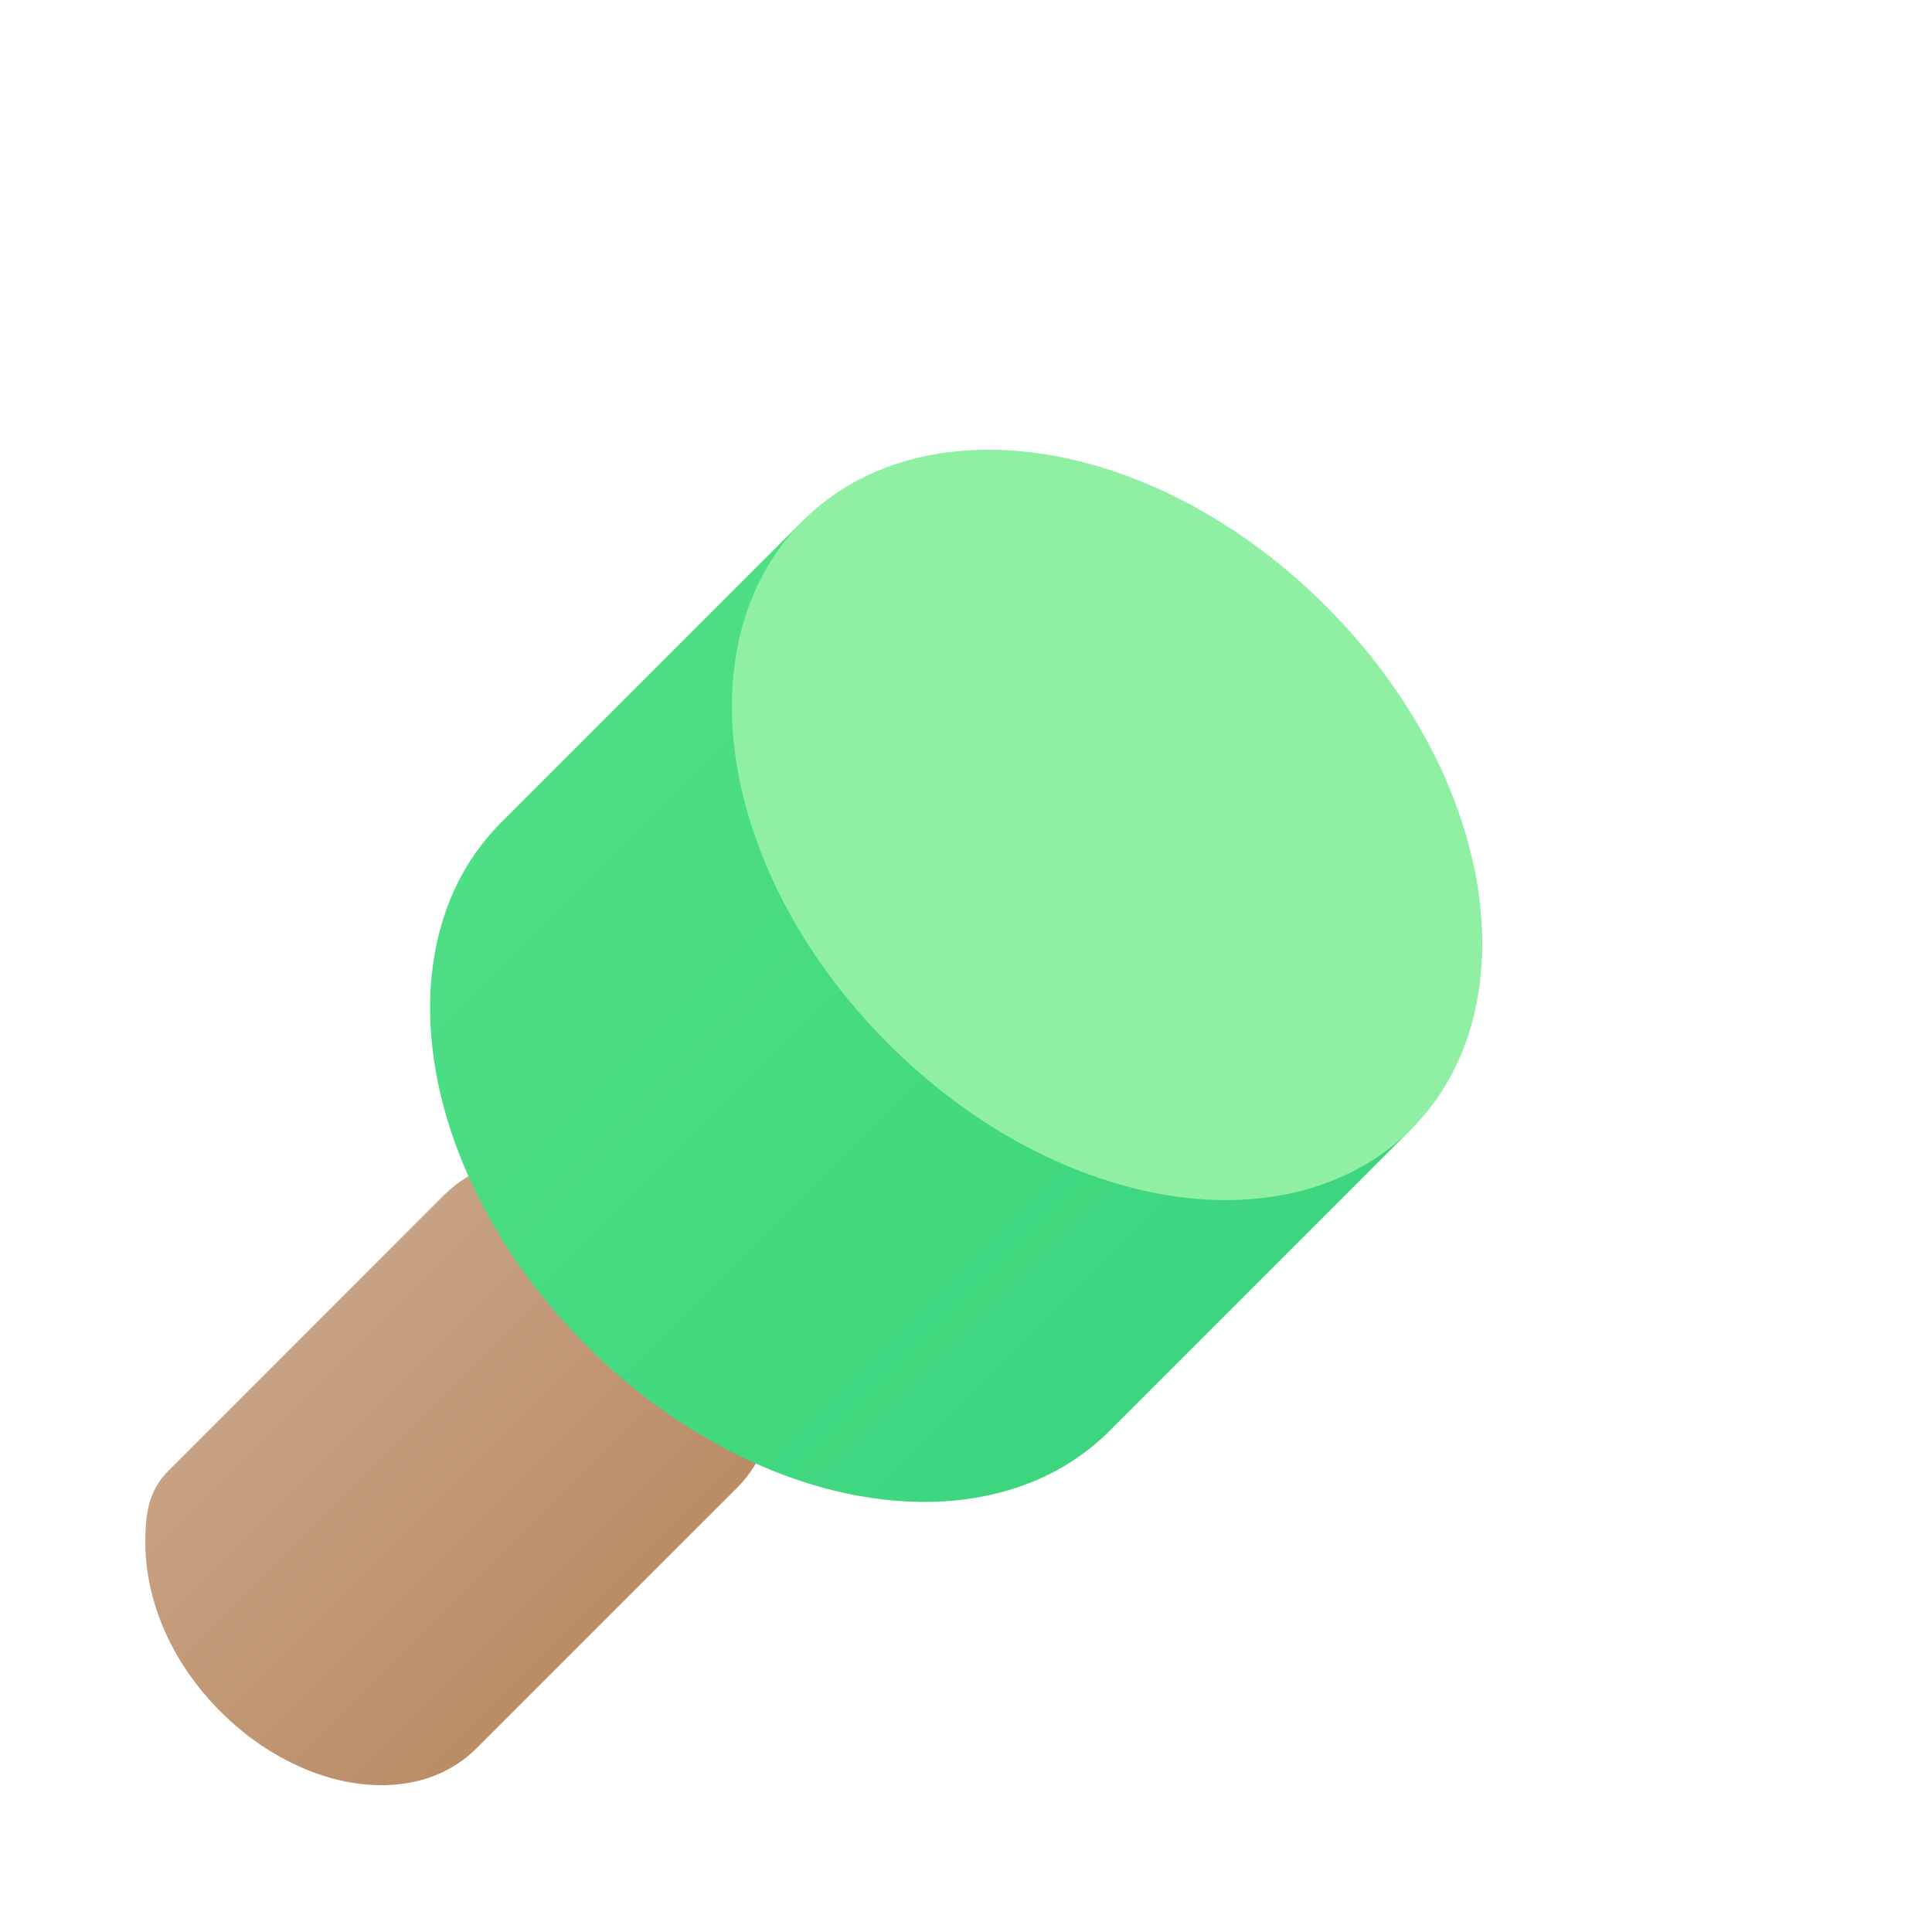 <?xml version="1.0" encoding="UTF-8" standalone="no"?>
<svg
   xmlns:dc="http://purl.org/dc/elements/1.1/"
   xmlns:cc="http://creativecommons.org/ns#"
   xmlns:rdf="http://www.w3.org/1999/02/22-rdf-syntax-ns#"
   xmlns:svg="http://www.w3.org/2000/svg"
   xmlns="http://www.w3.org/2000/svg"
   xmlns:sodipodi="http://sodipodi.sourceforge.net/DTD/sodipodi-0.dtd"
   xmlns:inkscape="http://www.inkscape.org/namespaces/inkscape"
   width="128px"
   height="128px"
   viewBox="0 0 128 128"
   version="1.1"
   id="svg21"
   sodipodi:docname="eat-2.svg"
   inkscape:version="0.92.4 (5da689c313, 2019-01-14)">
  <sodipodi:namedview
     pagecolor="#ffffff"
     bordercolor="#666666"
     borderopacity="1"
     objecttolerance="10"
     gridtolerance="10"
     guidetolerance="10"
     inkscape:pageopacity="0"
     inkscape:pageshadow="2"
     inkscape:window-width="1920"
     inkscape:window-height="985"
     id="namedview23"
     showgrid="false"
     inkscape:zoom="5.2149125"
     inkscape:cx="84.48121"
     inkscape:cy="69.389734"
     inkscape:window-x="1280"
     inkscape:window-y="36"
     inkscape:window-maximized="1"
     inkscape:current-layer="surface50617" />
  <defs
     id="defs12">
    <linearGradient
       id="linear0"
       gradientUnits="userSpaceOnUse"
       x1="20"
       y1="96"
       x2="56"
       y2="132"
       gradientTransform="matrix(1,0,0,1,-8,-16)">
      <stop
         offset="0"
         style="stop-color:rgb(80.392%,67.059%,56.078%);stop-opacity:1;"
         id="stop2" />
      <stop
         offset="1"
         style="stop-color:rgb(70.98%,51.373%,35.294%);stop-opacity:1;"
         id="stop4" />
    </linearGradient>
    <linearGradient
       id="linear1"
       gradientUnits="userSpaceOnUse"
       x1="120"
       y1="112"
       x2="40"
       y2="32"
       gradientTransform="matrix(1,0,0,1,-8,-16)">
      <stop
         offset="0"
         style="stop-color:rgb(20%,81.961%,47.843%);stop-opacity:1;"
         id="stop7" />
      <stop
         offset="1"
         style="stop-color:rgb(34.118%,89.02%,53.725%);stop-opacity:1;"
         id="stop9" />
    </linearGradient>
  </defs>
  <g
     id="surface50617">
    <path
       style=" stroke:none;fill-rule:nonzero;fill:url(#linear0);"
       d="M 35.574 76.73 C 33.297 76.77 31.082 77.516 29.426 79.172 L 11.188 97.414 C 9.785 98.812 9.645 100.348 9.629 102.105 C 9.613 103.863 9.973 105.863 10.848 107.906 C 11.723 109.953 13.027 111.812 14.609 113.395 C 16.188 114.973 18.047 116.277 20.094 117.152 C 24.18 118.906 28.699 118.703 31.566 115.832 L 48.828 98.574 C 51.035 96.367 51.629 93.164 51.078 90.148 C 50.531 87.137 48.91 84.133 46.391 81.609 C 43.867 79.09 40.863 77.469 37.848 76.922 C 37.098 76.781 36.332 76.719 35.574 76.73 Z M 35.574 76.73 "
       id="path14" />
    <path
       style="fill:url(#linear1);fill-rule:nonzero;stroke:none"
       d="m 54.914,33.746 c -0.648,0.016 -1.266,0.289 -1.719,0.754 l -20,20 c -5.457,5.457 -6.055,14.355 -2.359,22.969 1.848,4.305 4.629,8.293 8.016,11.68 3.387,3.387 7.375,6.168 11.68,8.016 8.613,3.695 17.512,3.098 22.969,-2.359 l 20,-20 c 0.652,-0.629 0.918,-1.559 0.688,-2.434 -0.227,-0.875 -0.914,-1.562 -1.789,-1.789 -0.875,-0.23 -1.805,0.035 -2.434,0.688 L 56.73,38.035 c 0.738,-0.719 0.961,-1.816 0.559,-2.766 -0.402,-0.949 -1.344,-1.555 -2.375,-1.523 z"
       id="path16"
       inkscape:connector-curvature="0"
       sodipodi:nodetypes="ccscscscccccsc" />
    <path
       style="fill:#8ff0a3;fill-opacity:1;fill-rule:nonzero;stroke:none"
       d="m 65.172,29.797 c -4.559,0.066 -8.824,1.551 -11.977,4.703 -4.203,4.203 -5.438,10.383 -4.309,16.598 1.129,6.219 4.559,12.645 9.965,18.051 5.406,5.406 11.832,8.832 18.047,9.961 C 83.117,80.242 89.297,79.012 93.5,74.809 97.703,70.602 98.938,64.418 97.809,58.203 96.68,51.988 93.25,45.566 87.844,40.156 82.438,34.75 76.012,31.32 69.797,30.191 c -1.555,-0.281 -3.109,-0.418 -4.625,-0.395 z m 0,0"
       id="path18"
       inkscape:connector-curvature="0" />
  </g>
</svg>
